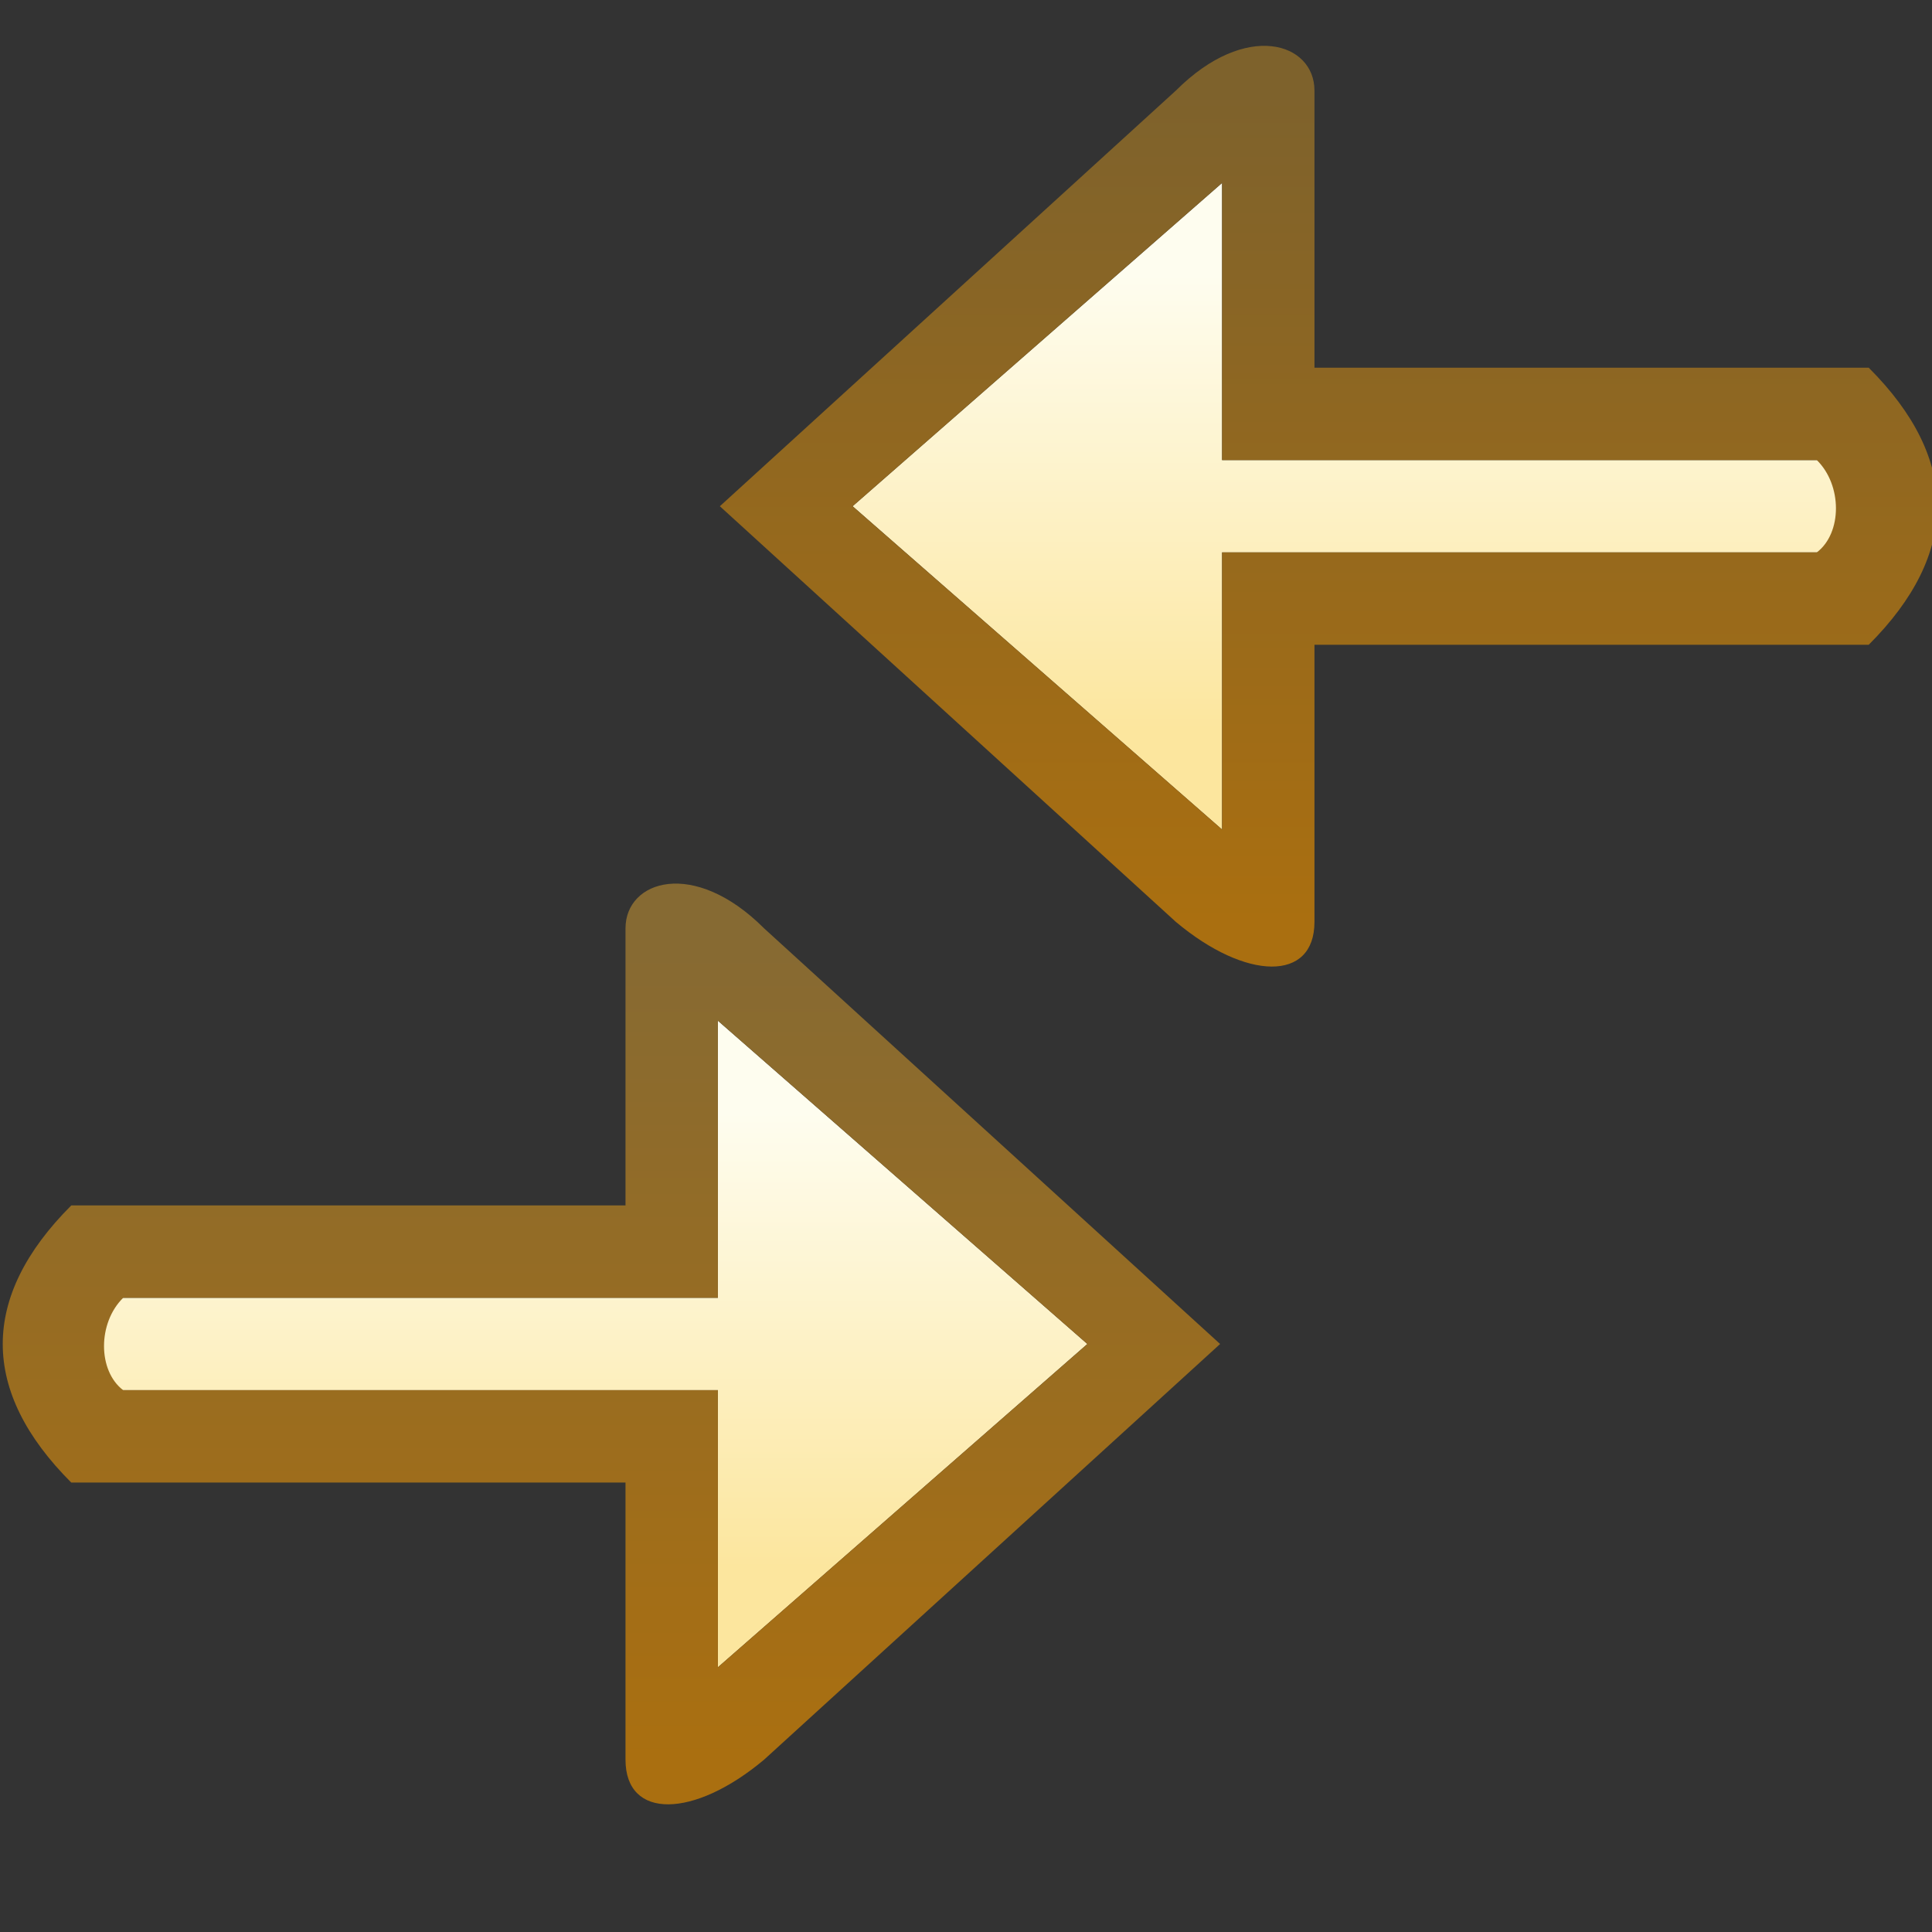 <?xml version="1.0" encoding="UTF-8" standalone="no"?>
<!-- Created with Inkscape (http://www.inkscape.org/) -->

<svg
   xmlns:dc="http://purl.org/dc/elements/1.1/"
   xmlns:cc="http://creativecommons.org/ns#"
   xmlns:rdf="http://www.w3.org/1999/02/22-rdf-syntax-ns#"
   xmlns:svg="http://www.w3.org/2000/svg"
   xmlns="http://www.w3.org/2000/svg"
   xmlns:xlink="http://www.w3.org/1999/xlink"
   xmlns:sodipodi="http://sodipodi.sourceforge.net/DTD/sodipodi-0.dtd"
   xmlns:inkscape="http://www.inkscape.org/namespaces/inkscape"
   width="16"
   height="16"
   id="svg2"
   version="1.1"
   inkscape:version="0.48.0 r9654"
   sodipodi:docname="synced.svg"
   inkscape:export-filename="C:\Users\jmietling\Documents\rect3997-9-1.png"
   inkscape:export-xdpi="90"
   inkscape:export-ydpi="90">
  <rect width="100%" height="100%" fill="#333333" stroke="none"/>
  <defs
     id="defs4">
    <linearGradient
       id="linearGradient4883-7">
      <stop
         style="stop-color:#7e622c;stop-opacity:1;"
         offset="0"
         id="stop4885-4" />
      <stop
         style="stop-color:#aa6f10;stop-opacity:1"
         offset="1"
         id="stop4887-0" />
    </linearGradient>
    <linearGradient
       inkscape:collect="always"
       id="linearGradient5103-4">
      <stop
         style="stop-color:#fefdef;stop-opacity:1"
         offset="0"
         id="stop5105-8" />
      <stop
         style="stop-color:#fce69e;stop-opacity:1"
         offset="1"
         id="stop5107-8" />
    </linearGradient>
    <linearGradient
       inkscape:collect="always"
       xlink:href="#linearGradient5103-4"
       id="linearGradient4117"
       gradientUnits="userSpaceOnUse"
       gradientTransform="matrix(-1,0,0,1,16.988,-4)"
       x1="11.906"
       y1="1042.362"
       x2="11.906"
       y2="1047.268" />
    <linearGradient
       inkscape:collect="always"
       xlink:href="#linearGradient4883-7"
       id="linearGradient4119"
       gradientUnits="userSpaceOnUse"
       gradientTransform="matrix(-1,0,0,1,15.988,-7)"
       x1="11"
       y1="1043.362"
       x2="11"
       y2="1052.362" />
    <linearGradient
       inkscape:collect="always"
       xlink:href="#linearGradient5103-4-0"
       id="linearGradient4117-3"
       gradientUnits="userSpaceOnUse"
       gradientTransform="matrix(-1,0,0,1,16.988,-4)"
       x1="11.906"
       y1="1042.362"
       x2="11.906"
       y2="1047.268" />
    <linearGradient
       inkscape:collect="always"
       id="linearGradient5103-4-0">
      <stop
         style="stop-color:#fefdef;stop-opacity:1"
         offset="0"
         id="stop5105-8-6" />
      <stop
         style="stop-color:#fce69e;stop-opacity:1"
         offset="1"
         id="stop5107-8-1" />
    </linearGradient>
    <linearGradient
       id="linearGradient4883-7-9">
      <stop
         style="stop-color:#866a33;stop-opacity:1;"
         offset="0"
         id="stop4885-4-9" />
      <stop
         style="stop-color:#aa6f10;stop-opacity:1"
         offset="1"
         id="stop4887-0-8" />
    </linearGradient>
    <linearGradient
       y2="1052.362"
       x2="11"
       y1="1043.362"
       x1="11"
       gradientTransform="matrix(-1,0,0,1,15.988,-7)"
       gradientUnits="userSpaceOnUse"
       id="linearGradient4142-9"
       xlink:href="#linearGradient4883-7-9"
       inkscape:collect="always" />
  </defs>
  <sodipodi:namedview
     id="base"
     pagecolor="#ffffff"
     bordercolor="#666666"
     borderopacity="1.0"
     inkscape:pageopacity="0.0"
     inkscape:pageshadow="2"
     inkscape:zoom="15.999999"
     inkscape:cx="4.2631262"
     inkscape:cy="5.0891236"
     inkscape:document-units="px"
     inkscape:current-layer="g4105-1"
     showgrid="true"
     inkscape:window-width="1241"
     inkscape:window-height="814"
     inkscape:window-x="1124"
     inkscape:window-y="593"
     inkscape:window-maximized="0"
     showguides="true"
     inkscape:guide-bbox="true"
     inkscape:snap-global="false">
    <inkscape:grid
       type="xygrid"
       id="grid3999"
       empspacing="5"
       visible="true"
       enabled="true"
       snapvisiblegridlinesonly="true" />
  </sodipodi:namedview>
  <g
     inkscape:label="Layer 1"
     inkscape:groupmode="layer"
     id="layer1"
     style="display:inline"
     transform="translate(0,-1036.362)">
    <g
       id="g4105"
       transform="matrix(0.765,0,0,0.765,6.305,244.295)">
      <path
         sodipodi:nodetypes="cccccccc"
         inkscape:connector-curvature="0"
         id="path4108-1-2"
         d="m 11.988,1040.362 0,1 -7,0 0,3 -4,-3.5 4,-3.5 0,3 z"
         style="fill:url(#linearGradient4117);fill-opacity:1;stroke:none;display:inline" />
      <path
         sodipodi:nodetypes="cccccccccccccccccccc"
         inkscape:connector-curvature="0"
         id="path4108-1-6-4"
         d="m 5.988,1036.362 0,3 5,0 1,0 c 0.992,0.992 0.986,2.014 0,3 l -1,0 -5,0 0,3 c 0,0.652 -0.741,0.637 -1.5,0 l -4.937,-4.5 4.937,-4.5 c 0.76,-0.76 1.5,-0.52 1.5,0 z m -1,1 -4,3.5 4,3.5 0,-3 6.438,0 c 0.276,-0.21 0.277,-0.728 0,-1 l -6.438,0 z"
         style="fill:url(#linearGradient4119);fill-opacity:1;stroke:none;display:inline" />
    </g>
    <g
       style="display:inline"
       id="g4105-1"
       transform="matrix(-0.765,0,0,0.765,9.761,251.233)">
      <path
         sodipodi:nodetypes="cccccccc"
         inkscape:connector-curvature="0"
         id="path4108-1-2-3"
         d="m 11.988,1040.362 0,1 -7,0 0,3 -4,-3.5 4,-3.5 0,3 z"
         style="fill:url(#linearGradient4117-3);fill-opacity:1;stroke:none;display:inline" />
      <path
         sodipodi:nodetypes="cccccccccccccccccccc"
         inkscape:connector-curvature="0"
         id="path4108-1-6-4-3"
         d="m 5.988,1036.362 0,3 5,0 1,0 c 0.992,0.992 0.986,2.014 0,3 l -1,0 -5,0 0,3 c 0,0.652 -0.741,0.637 -1.5,0 l -4.937,-4.5 4.937,-4.5 c 0.76,-0.76 1.5,-0.52 1.5,0 z m -1,1 -4,3.5 4,3.5 0,-3 6.438,0 c 0.276,-0.21 0.277,-0.728 0,-1 l -6.438,0 z"
         style="fill:url(#linearGradient4142-9);fill-opacity:1;stroke:none;display:inline" />
    </g>
  </g>
</svg>
